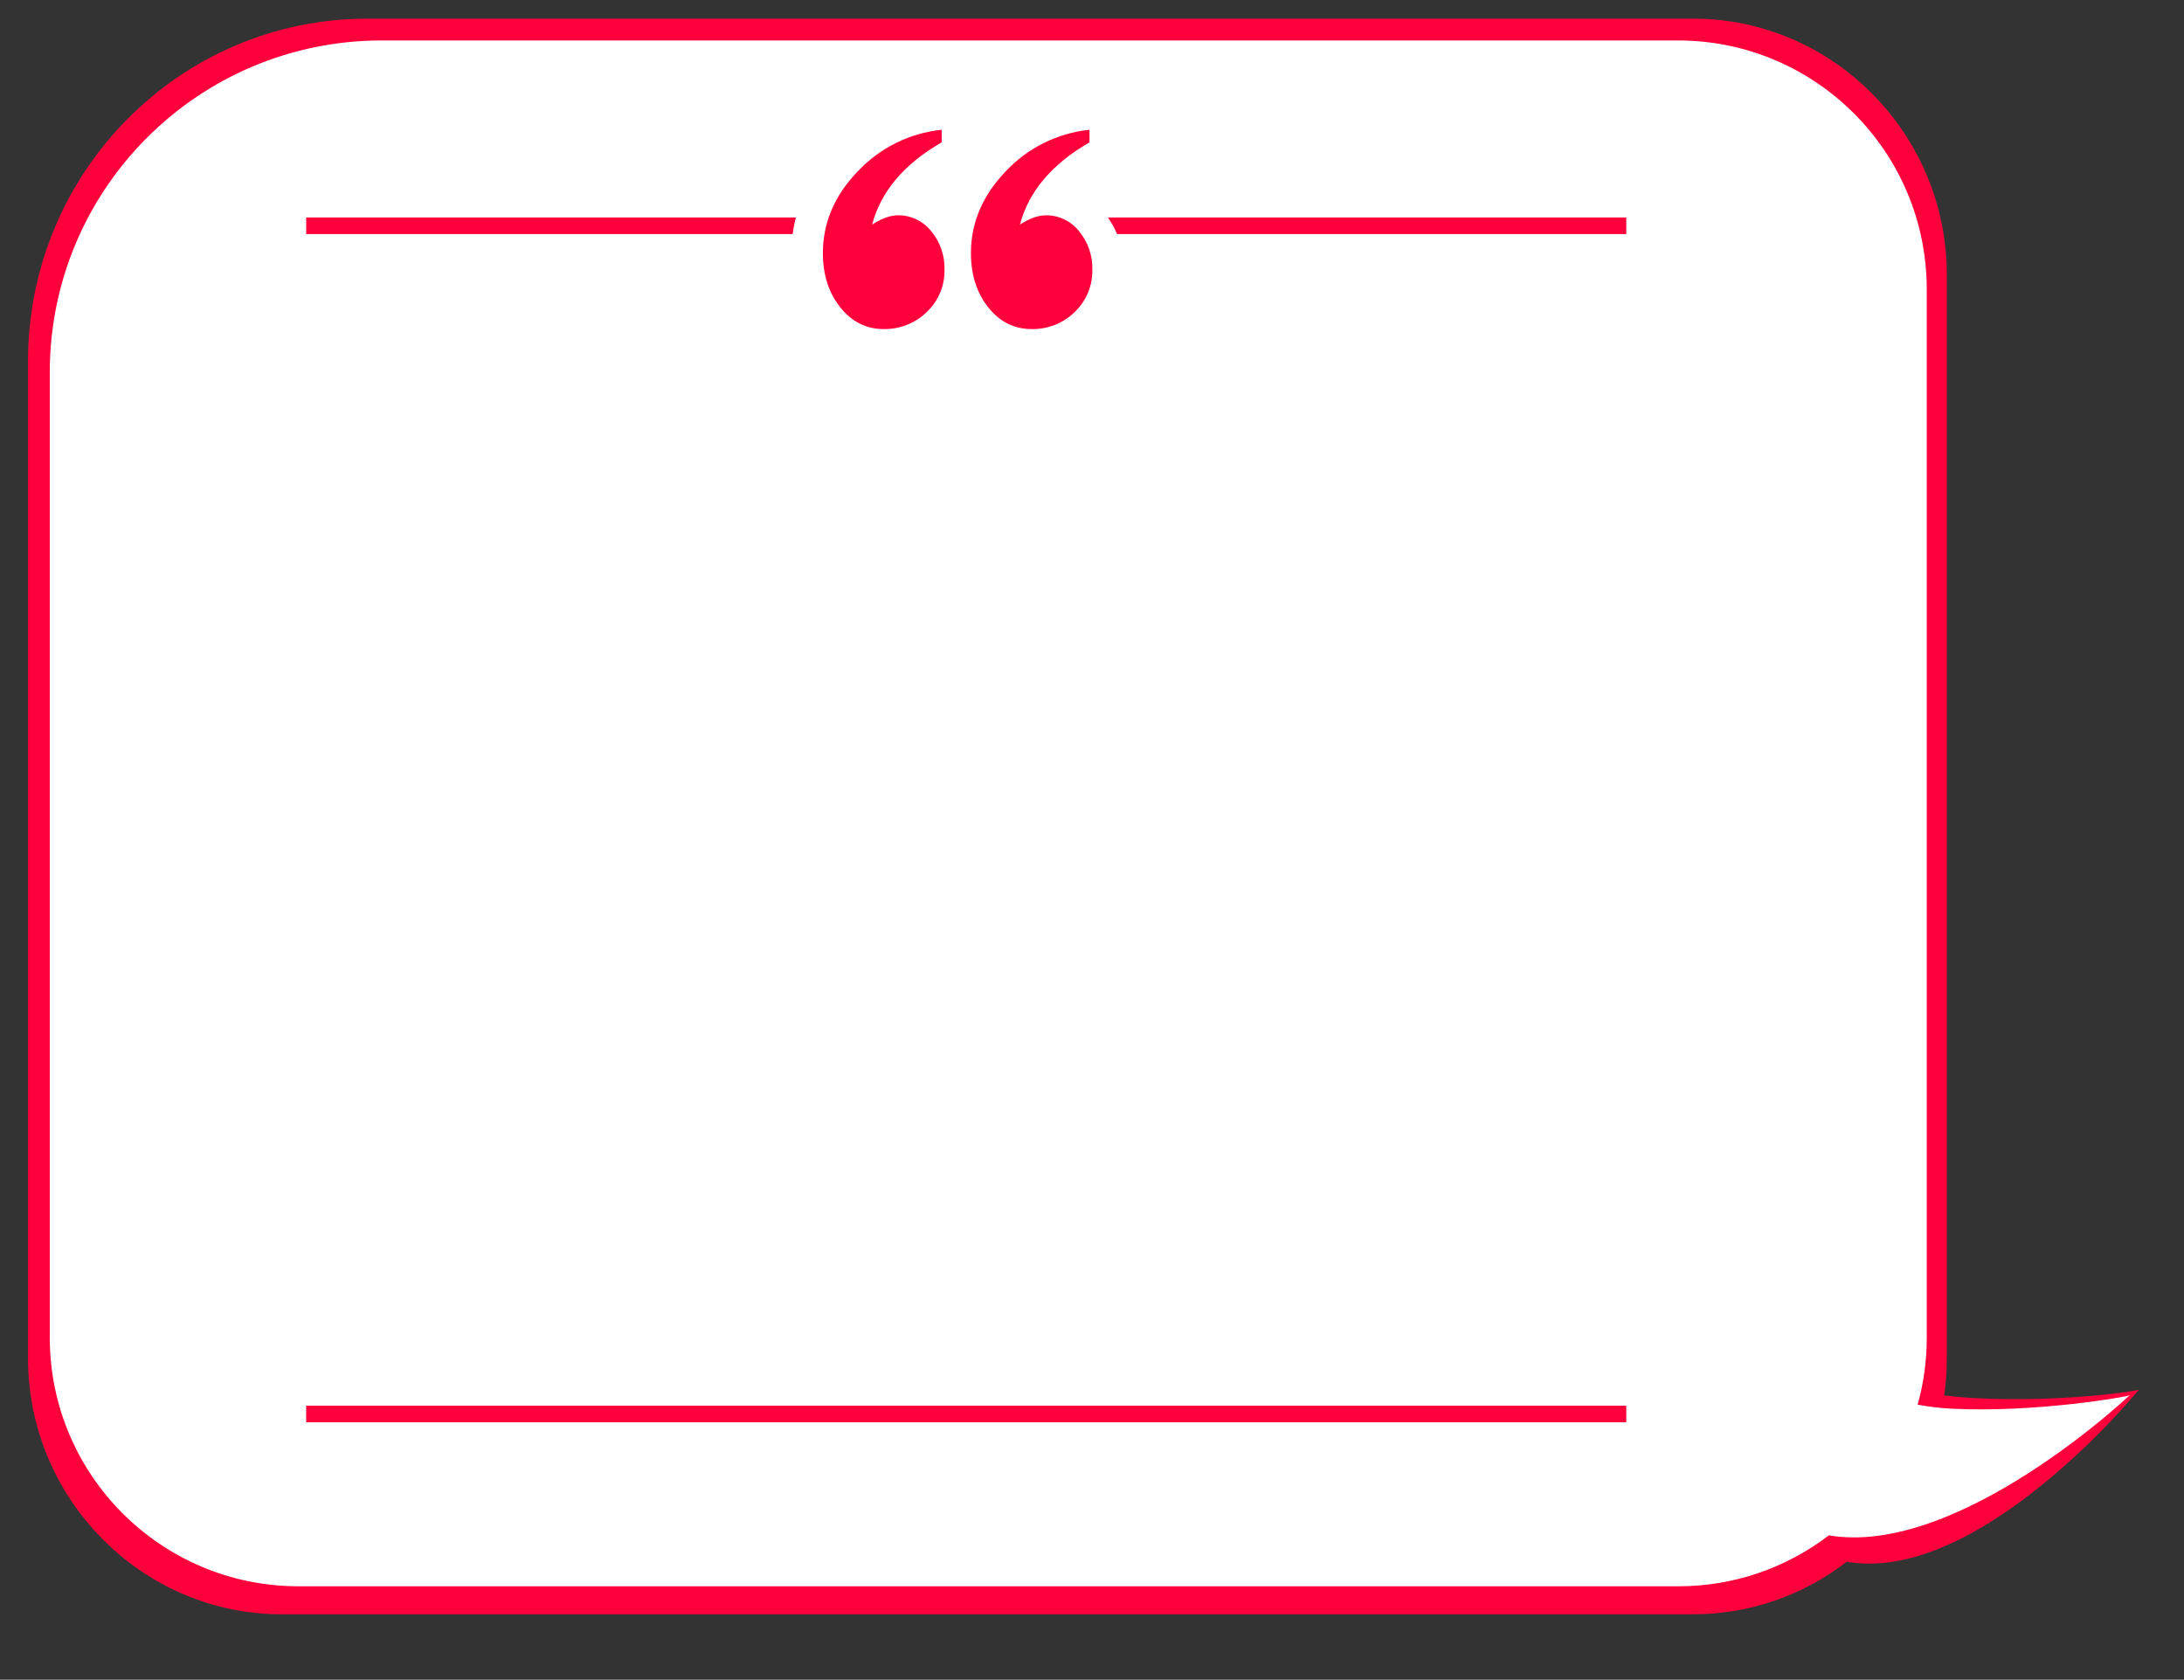 <?xml version="1.0" encoding="utf-8"?>
<!-- Generator: Adobe Illustrator 16.0.0, SVG Export Plug-In . SVG Version: 6.00 Build 0)  -->
<!DOCTYPE svg PUBLIC "-//W3C//DTD SVG 1.1//EN" "http://www.w3.org/Graphics/SVG/1.1/DTD/svg11.dtd">
<svg version="1.1" id="Layer_1" xmlns="http://www.w3.org/2000/svg" xmlns:xlink="http://www.w3.org/1999/xlink" x="0px" y="0px"
	 width="702px" height="539.885px" viewBox="0 0 702 539.885" enable-background="new 0 0 702 539.885" xml:space="preserve">
<rect x="0" y="0" width="702" height="539.885" fill="#333333" stroke="none"/>
<path id="Union_7-2" fill="#FF003C" d="M544.25,6.002c44.842,0,81.52,37.039,81.52,82.316v348.229c0.002,4-0.287,7.994-0.862,11.952
	c3.337,0.412,6.745,0.719,10.193,0.894c27.642,1.398,51.959-2.281,52.409-2.735c-8.505,10.092-17.85,19.444-27.935,27.958
	c-18.235,15.399-42.7,30.8-64.938,27.513c-0.353-0.052-0.702-0.108-1.048-0.169c-14.116,10.951-31.474,16.896-49.34,16.898H90.525
	c-44.842,0-81.526-37.04-81.526-82.311V116.129C8.999,55.318,57.84,6.002,118.08,6.002H544.25z"/>
<path id="Union_8-2" fill="#FFFFFF" d="M539.571,13.003c43.989,0.127,79.617,35.758,79.742,79.747v337.365
	c0.004,7.221-0.98,14.408-2.925,21.363c3.615,0.675,7.271,1.108,10.943,1.3c26.938,1.35,56.577-3.856,57.229-4.329
	c-9.15,8.336-18.915,15.972-29.211,22.844c-19.147,12.781-44.593,25.564-66.489,22.357c-0.347-0.051-0.688-0.105-1.026-0.164
	c-13.847,10.622-30.812,16.376-48.263,16.371H95.744c-43.989-0.127-79.618-35.754-79.747-79.742V119.693
	c0.005-58.925,47.775-106.69,106.7-106.69H539.571z M684.567,448.439l-0.007,0.005l0.01-0.008L684.567,448.439z"/>
<g id="Group_5073" transform="translate(0)">
	<rect id="Rectangle_857" x="98.411" y="451.802" fill="#FF003C" width="424.317" height="5.337"/>
	<g id="Group_5071" transform="translate(0.001 28.196)">
		<path id="Path_14949" fill="#FF003C" d="M255.814,41.706h-157.4v5.336h156.365C255.014,45.244,255.359,43.462,255.814,41.706z"/>
		<path id="Path_14950" fill="#FF003C" d="M356.108,41.706c1.178,1.664,2.166,3.454,2.947,5.336h163.672v-5.336H356.108z"/>
	</g>
	<g id="Group_5072" transform="translate(166.09)">
		<path id="Path_14951" fill="#FF003C" d="M136.594,41.707v4.05c-12.08,6.95-19.534,15.761-22.362,26.434
			c3.063-1.991,5.849-2.987,8.355-2.989c4.122-0.031,8.028,1.837,10.592,5.065c2.91,3.461,4.448,7.871,4.322,12.391
			c0.113,5.134-1.951,10.077-5.681,13.607c-3.725,3.641-8.761,5.625-13.968,5.5c-5.526,0-10.149-2.333-13.867-7
			c-3.718-4.667-5.577-10.469-5.575-17.408c0-9.779,3.739-18.542,11.218-26.29C116.719,47.516,126.292,42.773,136.594,41.707z
			 M184.11,41.707v4.05c-12.078,6.95-19.532,15.761-22.362,26.434c3.063-1.989,5.873-2.985,8.427-2.989
			c4.099-0.018,7.979,1.85,10.522,5.065c2.908,3.462,4.444,7.871,4.316,12.391c0.118,5.126-1.928,10.066-5.638,13.607
			c-3.709,3.644-8.738,5.628-13.936,5.5c-5.569,0-10.203-2.333-13.9-7s-5.545-10.469-5.543-17.408
			c0-9.779,3.729-18.542,11.186-26.29C164.254,47.513,173.817,42.768,184.11,41.707z"/>
	</g>
</g>
</svg>
